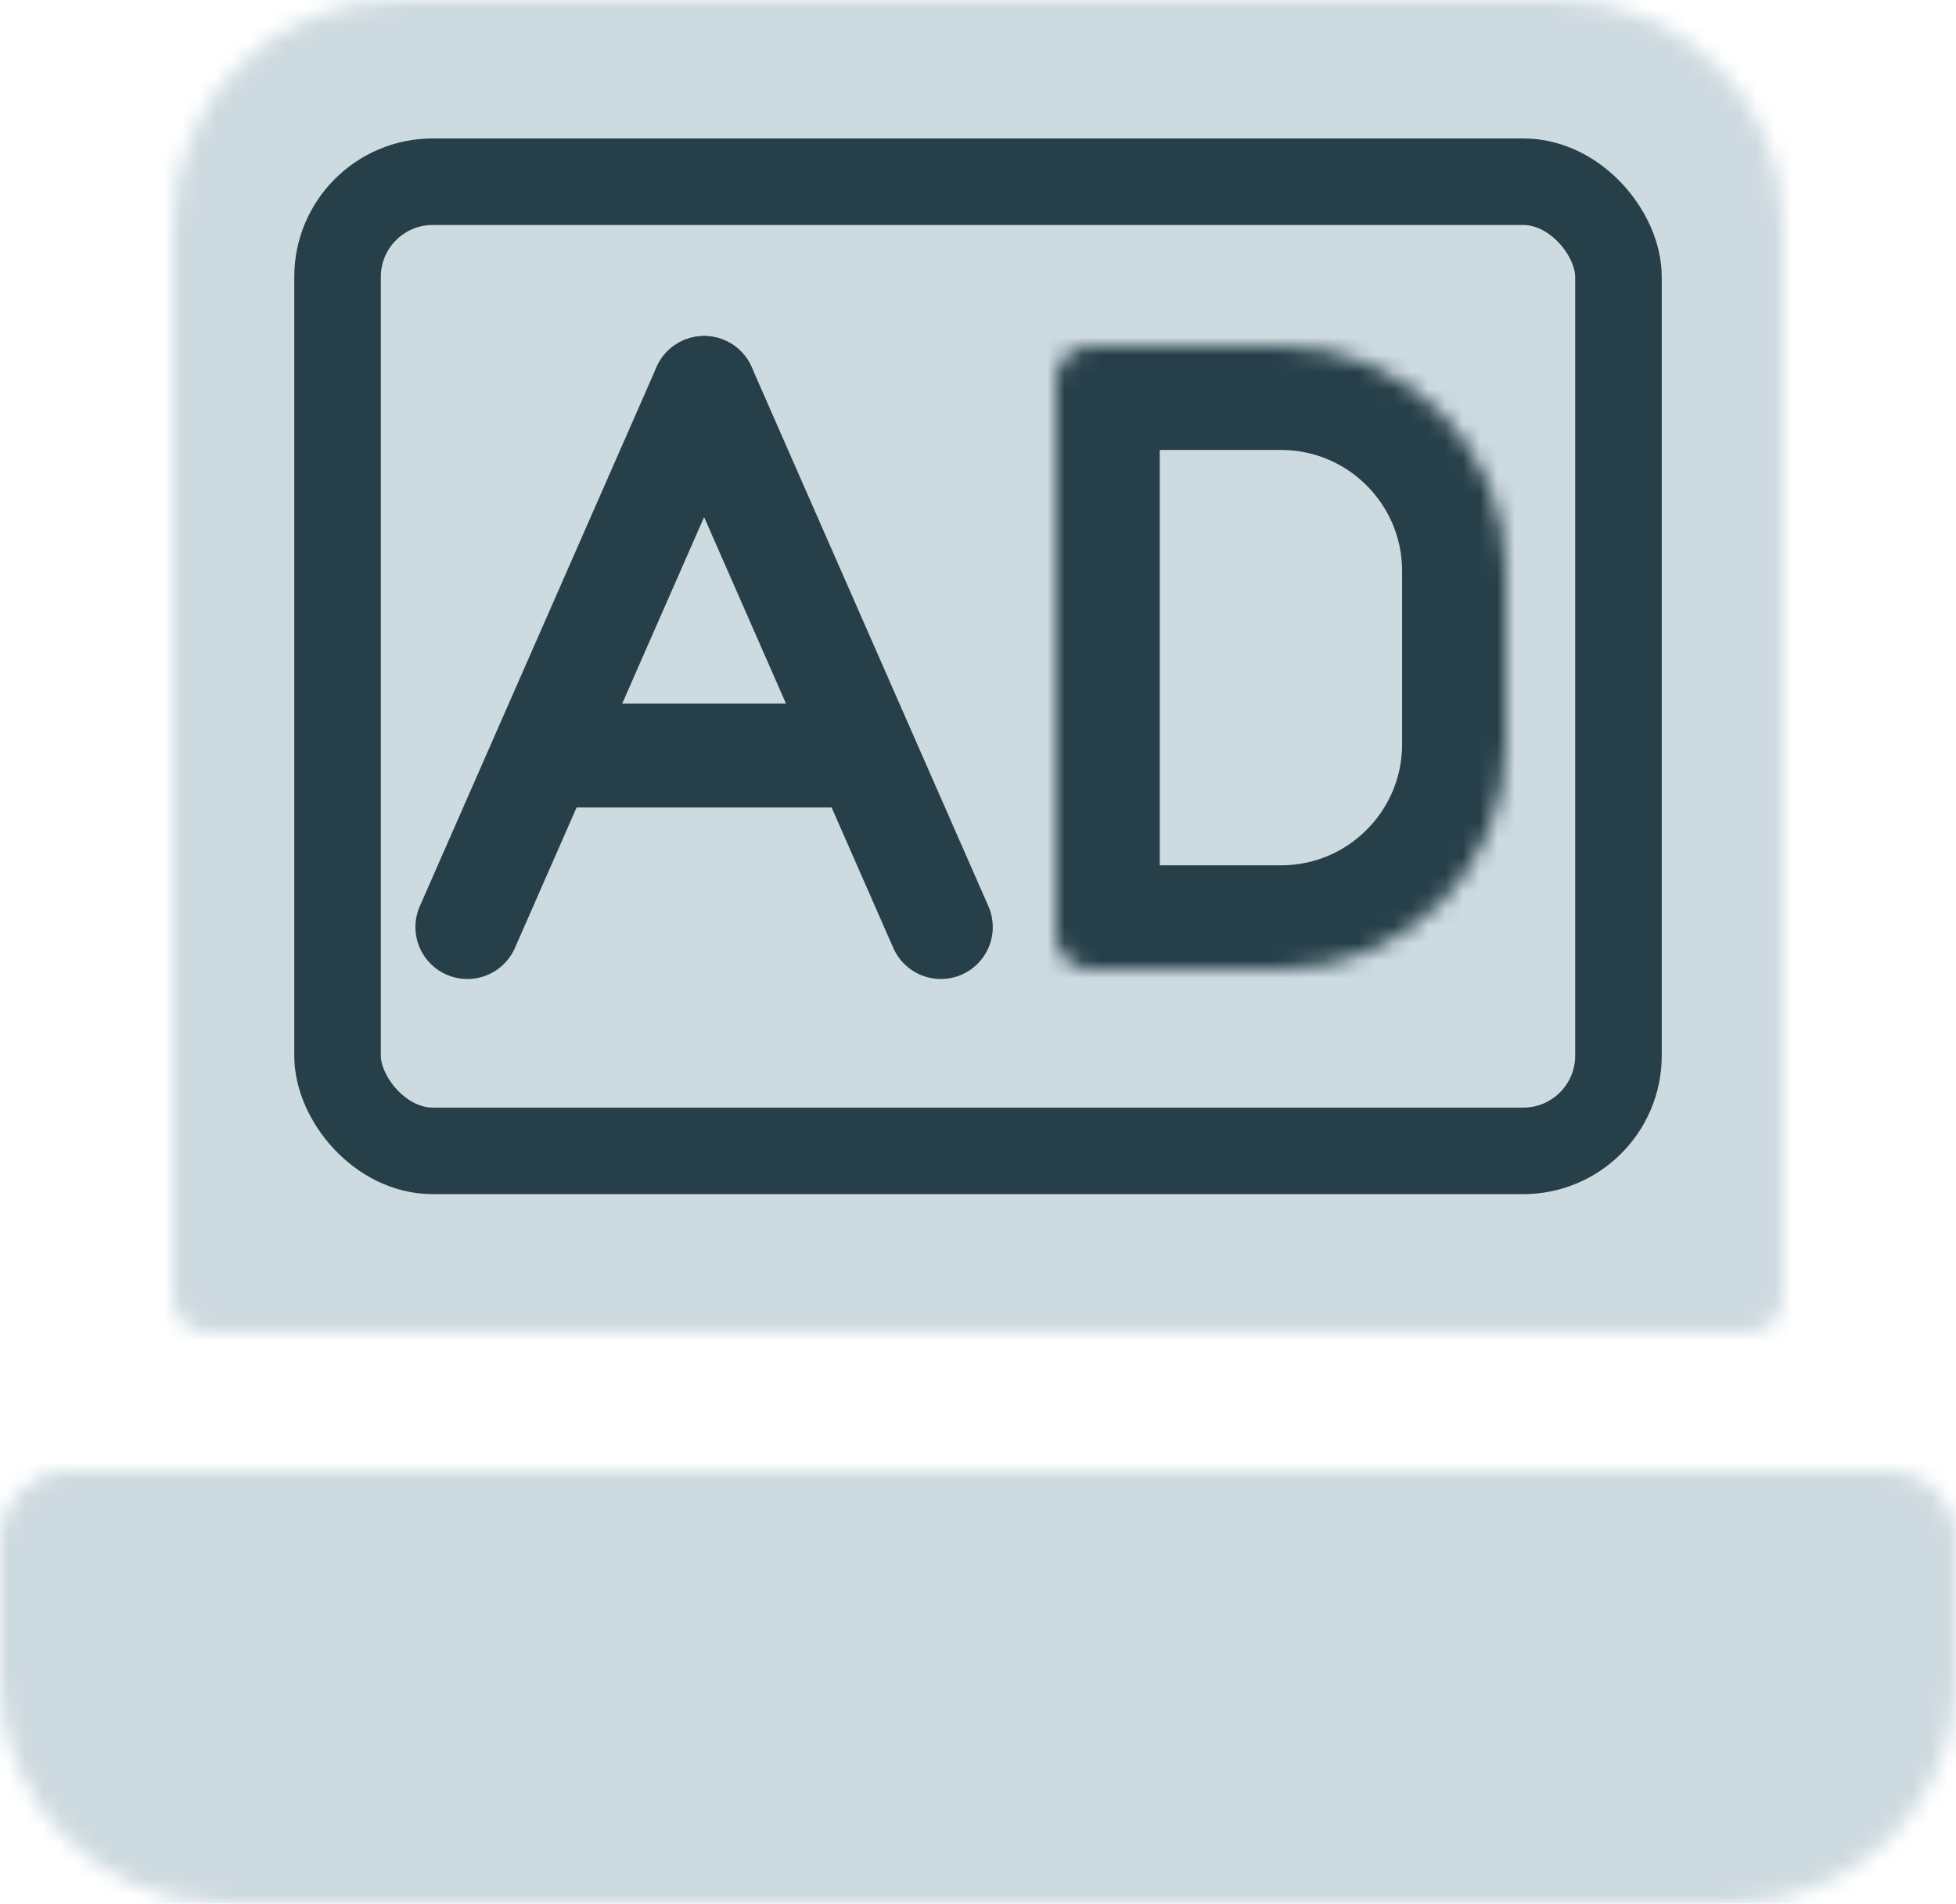 <svg width="113" height="110" viewBox="0 0 113 110" fill="none" xmlns="http://www.w3.org/2000/svg">
<mask id="path-1-inside-1_50_5094" fill="white">
<path d="M10 12.999C10 5.82 15.82 -0 23 -0H90C97.18 -0 103 5.82 103 12.999V74.999C103 76.104 102.105 76.999 101 76.999H12C10.895 76.999 10 76.104 10 74.999V12.999Z"/>
</mask>
<path d="M10 12.999C10 5.82 15.82 -0 23 -0H90C97.18 -0 103 5.82 103 12.999V74.999C103 76.104 102.105 76.999 101 76.999H12C10.895 76.999 10 76.104 10 74.999V12.999Z" fill="#CDDAE0" stroke="#CDDAE0" stroke-width="14" mask="url(#path-1-inside-1_50_5094)"/>
<mask id="path-2-inside-2_50_5094" fill="white">
<path d="M13 109.984C5.82 109.984 -2.54413e-07 104.164 -5.68248e-07 96.984L-9.17939e-07 88.984C-1.0145e-06 86.775 1.791 84.984 4 84.984L109 84.984C111.209 84.984 113 86.775 113 88.984L113 96.984C113 104.164 107.18 109.984 100 109.984L13 109.984Z"/>
</mask>
<path d="M13 109.984C5.82 109.984 -2.54413e-07 104.164 -5.68248e-07 96.984L-9.17939e-07 88.984C-1.0145e-06 86.775 1.791 84.984 4 84.984L109 84.984C111.209 84.984 113 86.775 113 88.984L113 96.984C113 104.164 107.18 109.984 100 109.984L13 109.984Z" fill="#CDDAE0" stroke="#CDDAE0" stroke-width="14" mask="url(#path-2-inside-2_50_5094)"/>
<rect x="19.5" y="10.5" width="74" height="56" rx="5.5" fill="#CDDAE0" stroke="#263F49" stroke-width="5"/>
<mask id="path-4-inside-3_50_5094" fill="white">
<path d="M61 22C61 20.895 61.895 20 63 20H74C81.18 20 87 25.82 87 33V43C87 50.18 81.18 56 74 56H63C61.895 56 61 55.105 61 54V22Z"/>
</mask>
<path d="M61 22C61 20.895 61.895 20 63 20H74C81.18 20 87 25.82 87 33V43C87 50.18 81.18 56 74 56H63C61.895 56 61 55.105 61 54V22Z" fill="#CDDAE0" stroke="#263F49" stroke-width="12" mask="url(#path-4-inside-3_50_5094)"/>
<path d="M27 53.568L40.676 22.416" stroke="#263F49" stroke-width="6" stroke-linecap="round"/>
<path d="M54.353 53.568L40.677 22.416" stroke="#263F49" stroke-width="6" stroke-linecap="round"/>
<path d="M48.275 43.657H33.079" stroke="#263F49" stroke-width="6" stroke-linecap="round"/>
</svg>
